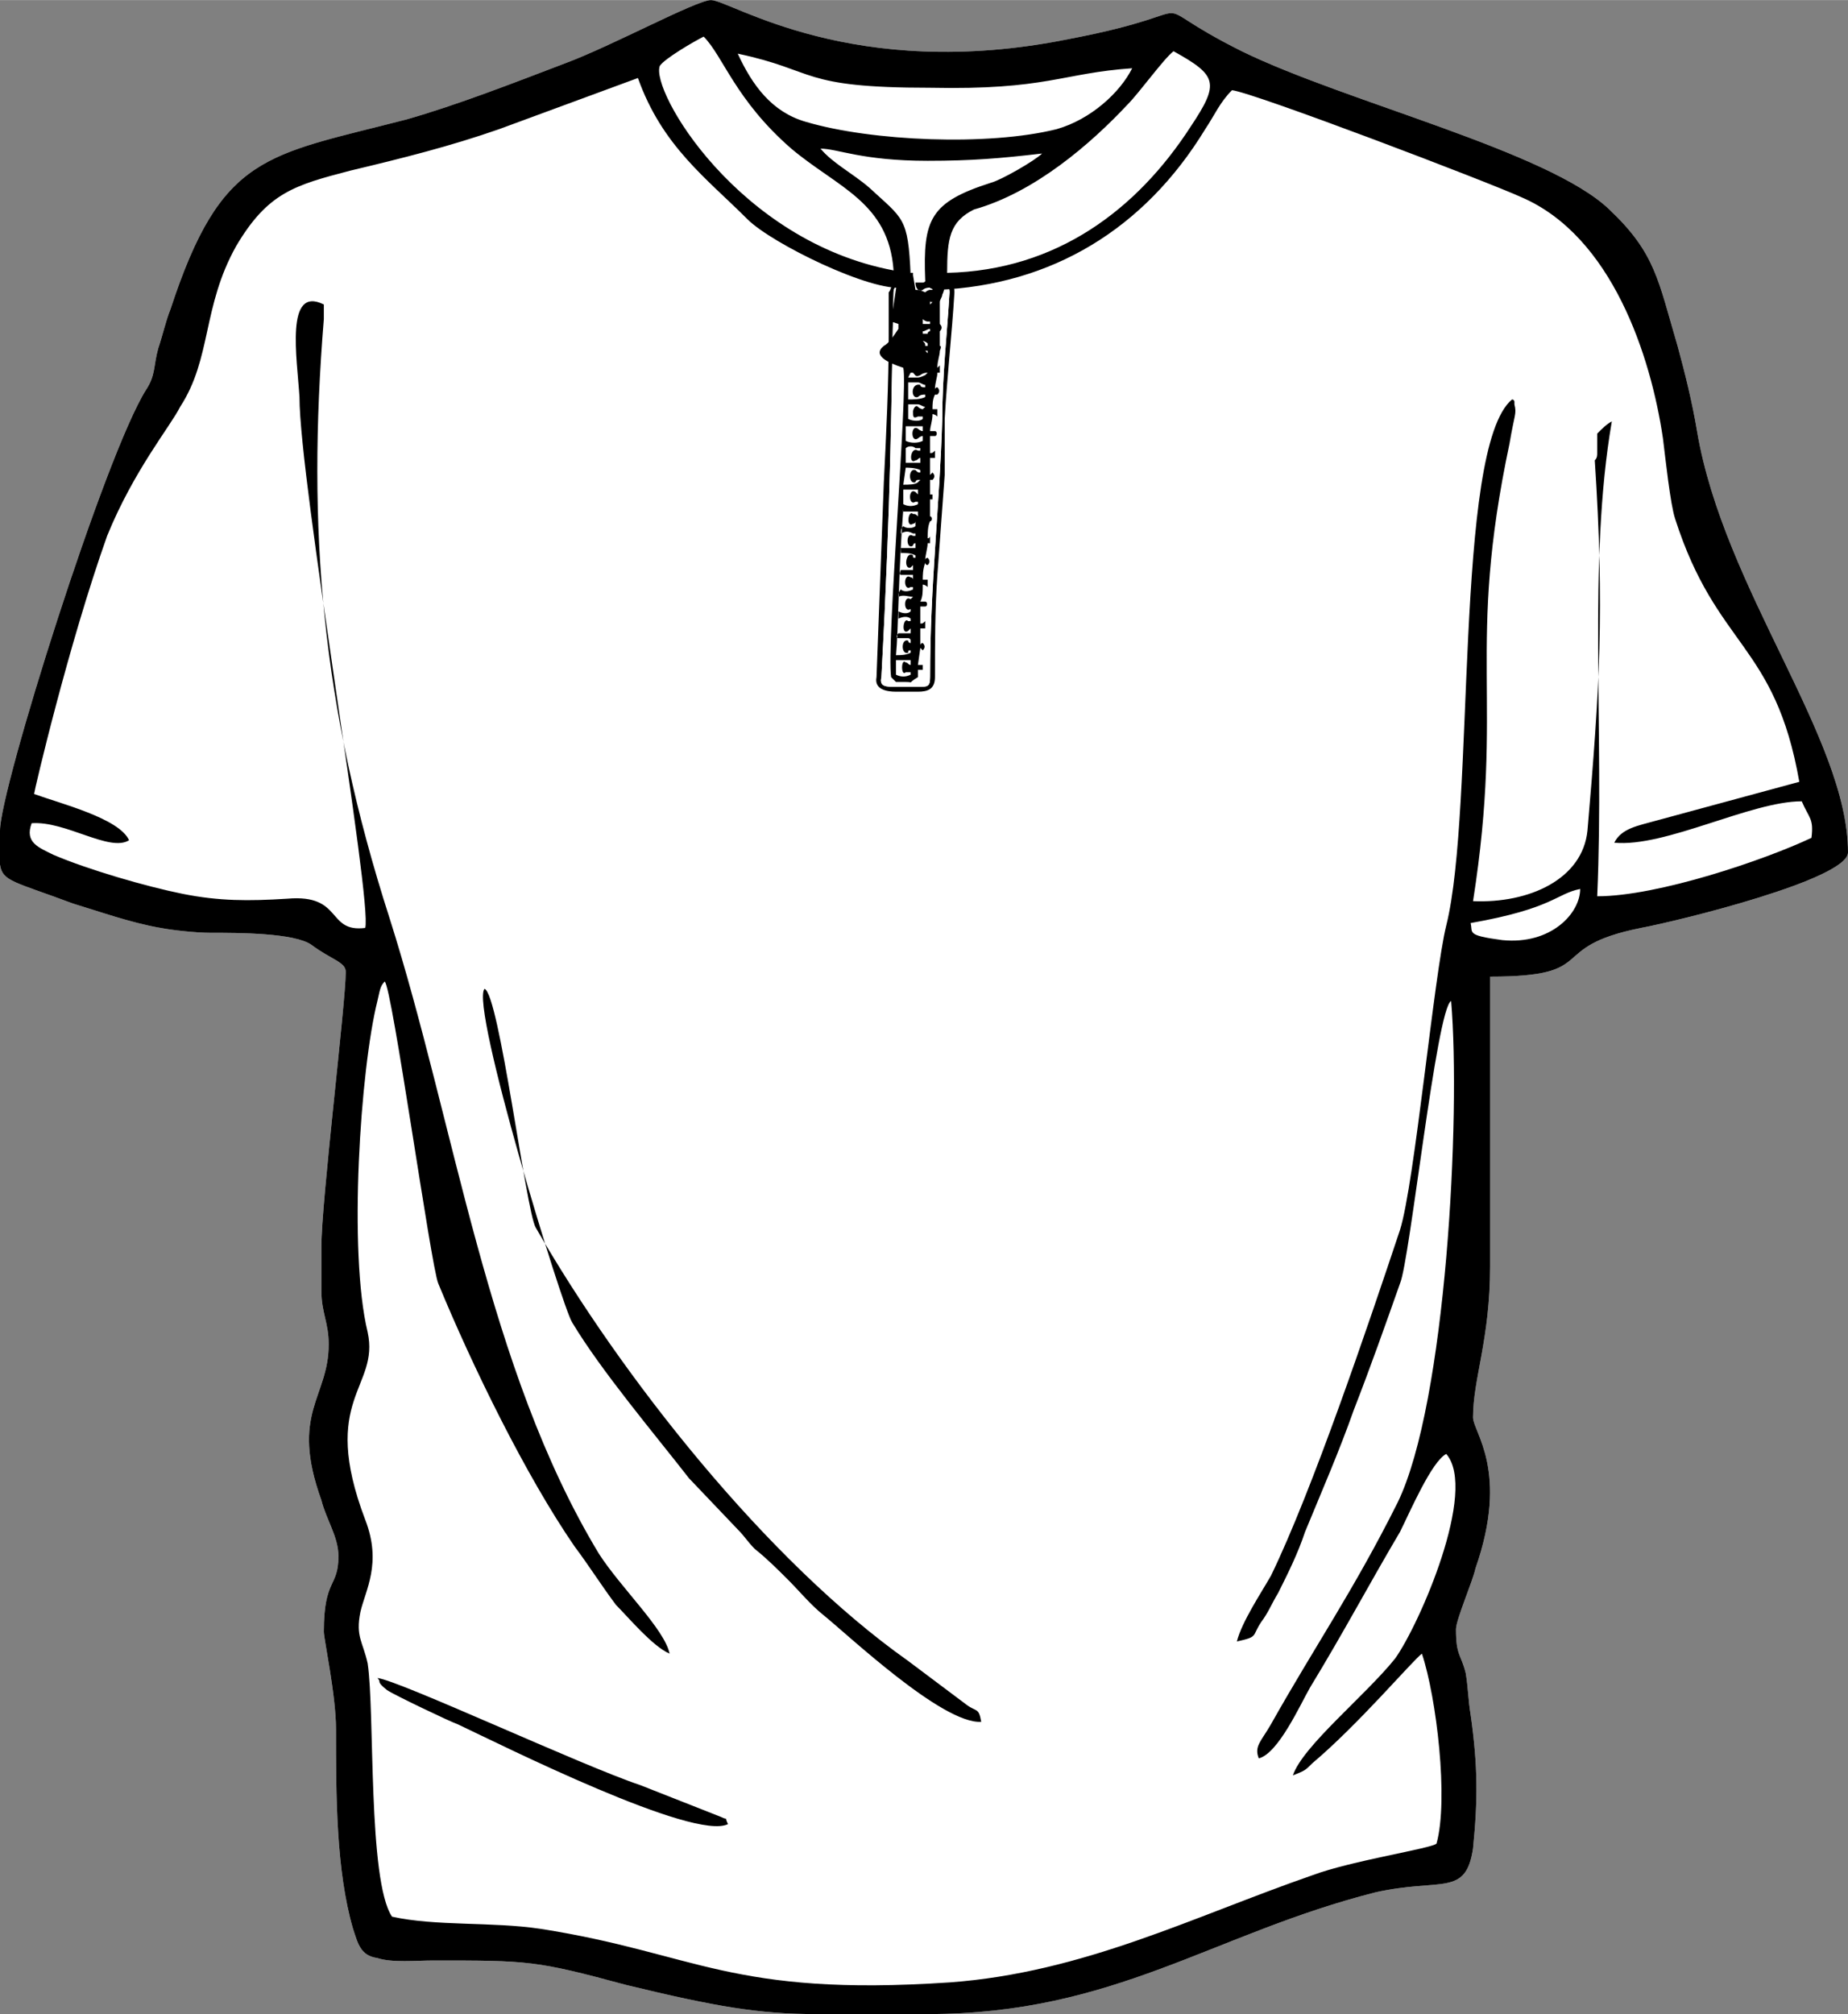 <svg xmlns="http://www.w3.org/2000/svg" xml:space="preserve" width="8.106in" height="8.833in" version="1.1" style="shape-rendering:geometricPrecision; text-rendering:geometricPrecision; image-rendering:optimizeQuality; fill-rule:evenodd; clip-rule:evenodd"
viewBox="0 0 759 827"
 xmlns:xlink="http://www.w3.org/1999/xlink">
 <rect x="0" y="0" width="759" height="827" fill="#808080" stroke="none"/>
 <defs>
  <style type="text/css">
   <![CDATA[
    .fil1 {fill:black}
    .fil0 {fill:white}
    .filin {fill:white}
   ]]>
  </style>
 </defs>
 <g id="Layer_x0020_1">
  <g id="_946227344">
   <path class="fil0" d="M697 177c11,65 62,126 62,173 0,11 -69,28 -85,31 -40,8 -16,20 -62,20l0 119c0,30 -7,46 -7,62 0,6 15,22 1,62 -1,5 -8,21 -8,25 0,11 2,10 4,18 1,6 1,11 2,17 3,21 3,35 1,55 -3,20 -13,12 -40,18 -67,17 -107,50 -184,50l-46 0c-23,0 -41,-3 -78,-12 -37,-10 -40,-10 -79,-10 -7,0 -17,1 -23,-1 -7,-1 -8,-6 -10,-12 -7,-24 -7,-55 -7,-82 0,-14 -5,-37 -5,-40 0,-22 6,-18 6,-31 0,-8 -5,-15 -7,-23 -13,-36 3,-42 3,-64 0,-9 -3,-13 -3,-22l0 -18c0,-19 10,-100 10,-113 0,-4 -6,-5 -14,-11 -7,-5 -30,-5 -42,-5 -5,0 -15,-1 -20,-2 -12,-2 -26,-7 -36,-10 -24,-9 -29,-9 -30,-16l0 -14c0,-17 43,-154 60,-181 4,-6 3,-10 5,-17 2,-6 3,-11 5,-16 21,-64 39,-63 97,-78 21,-6 44,-15 65,-23 19,-7 54,-26 60,-26 8,0 58,34 147,16 63,-12 25,-18 71,5 43,21 126,41 151,65 19,18 20,29 28,56 3,11 6,23 8,35z"/>
   <path class="fil1" d="M375 116c2,0 5,0 8,0 2,0 6,-1 7,0 2,1 2,3 2,4 -1,17 -3,34 -4,52 0,8 0,15 0,23 -1,14 -2,27 -3,41 -1,14 -1,28 -1,42 0,5 -3,6 -7,6 -3,0 -6,0 -9,0 -4,0 -9,-1 -8,-6 1,-27 2,-53 3,-80 1,-20 2,-40 2,-60 0,-6 0,-12 0,-18 1,-1 1,-3 2,-4 2,-1 5,0 8,0zm0 2c2,0 5,0 8,0 4,0 7,-2 7,2 -1,17 -3,34 -3,52 -1,35 -5,68 -5,106 0,4 -1,4 -5,4 -3,0 -6,0 -9,0 -4,0 -7,0 -6,-4 4,-74 4,-113 5,-158 0,-4 4,-2 8,-2z"/>
   <path class="fil0" d="M375 118c2,0 5,0 8,0 4,0 7,-2 7,2 -1,17 -3,34 -3,52 -1,35 -5,68 -5,106 0,4 -1,4 -5,4 -3,0 -6,0 -9,0 -4,0 -7,0 -6,-4 4,-74 4,-113 5,-158 0,-4 4,-2 8,-2z"/>
   <g>
    <path class="fil0" d="M465 28c-5,10 -17,21 -31,25 -28,7 -76,5 -103,-3 -14,-4 -22,-15 -28,-28 33,7 25,14 79,14 48,1 54,-6 83,-8z"/>
    <path class="fil0" d="M367 111c-2,-28 -23,-34 -42,-50 -23,-20 -28,-38 -36,-46 -4,2 -16,9 -18,12 -4,10 32,72 96,84z"/>
    <path class="filin" d="M384 119c-2,0 -4,-2 -4,-4 -1,-25 2,-32 27,-40 4,-1 18,-9 21,-12 -17,2 -29,3 -47,3 -27,0 -37,-5 -44,-5 5,6 13,10 20,16 14,13 16,12 17,36 1,2 0,4 -2,4 4,4 8,5 12,2z"/>
    <path class="fil0" d="M400 86c-10,5 -11,12 -11,26 45,-1 78,-26 100,-60 12,-18 11,-21 -7,-31 -4,3 -14,17 -19,22 -15,16 -38,36 -63,43z"/>
   </g>
   <path class="fil1" d="M604 379c34,-6 35,-12 45,-14 0,10 -12,23 -32,21 -15,-2 -12,-3 -13,-7zm-204 -293c-10,5 -11,12 -11,26 45,-1 78,-26 100,-60 12,-18 11,-21 -7,-31 -4,3 -14,17 -19,22 -15,16 -38,36 -63,43zm-15 33c-3,0 -5,-2 -5,-4 -1,-25 2,-32 27,-40 4,-1 18,-9 21,-12 -17,2 -29,3 -47,3 -27,0 -37,-5 -44,-5 5,6 13,10 20,16 14,13 16,12 17,36 1,2 0,4 -2,4l0 1 0 0c-1,0 -1,0 -1,0 -13,2 -54,-18 -64,-28 -17,-17 -35,-30 -45,-58l-57 21c-20,7 -40,12 -61,17 -23,6 -34,9 -47,31 -14,25 -10,46 -23,66 -4,8 -19,26 -30,53 -16,45 -30,105 -30,106 11,4 35,10 39,19 -8,5 -26,-8 -40,-7 -3,8 3,10 9,13 14,6 38,13 53,16 15,3 27,3 43,2 23,-2 16,14 32,12 3,-11 -27,-183 -27,-218 -1,-16 -6,-46 10,-38 0,2 0,4 0,6 -7,86 -1,159 27,246 27,85 40,185 86,261 9,14 27,31 29,41 -7,-3 -17,-15 -22,-20 -6,-8 -11,-16 -17,-24 -20,-29 -42,-74 -56,-108 -3,-7 -19,-122 -22,-124 -2,2 -2,4 -3,8 -7,28 -12,103 -4,136 5,23 -20,27 -1,77 7,18 0,29 -2,38 -2,10 1,12 3,21 3,20 0,89 10,104 18,4 41,2 61,5 64,10 78,28 168,22 55,-4 100,-27 149,-44 16,-6 49,-11 51,-13 5,-18 0,-60 -6,-78 -4,3 -26,29 -45,45 -3,3 -3,3 -8,5 4,-12 30,-33 42,-48 10,-14 34,-69 21,-84 -6,3 -15,24 -19,32 -13,22 -23,41 -37,64 -4,7 -13,27 -21,29 -2,-5 1,-7 5,-14 18,-32 34,-55 52,-91 20,-41 26,-159 22,-206 -6,3 -17,107 -21,116 -6,17 -12,34 -19,52 -6,17 -13,33 -20,50 -3,9 -7,17 -11,25 -3,5 -4,8 -7,12 -4,6 -1,6 -10,8 2,-8 10,-20 14,-27 17,-35 40,-103 53,-142 6,-19 14,-105 19,-125 12,-48 3,-196 27,-216 1,0 1,1 1,1 0,0 0,1 0,1 1,4 0,4 -2,16 -18,85 -2,105 -15,188 23,1 45,-9 47,-29 5,-58 7,-91 3,-152 0,0 0,0 0,0 1,-1 1,-2 1,-3 0,0 0,0 0,-1 0,-1 0,-1 0,-2l0 -5c2,-2 4,-4 6,-5 -10,58 -3,126 -6,195 25,0 69,-15 88,-24 1,-8 -1,-8 -4,-15 -21,0 -56,19 -77,17 3,-6 10,-7 17,-9l59 -16c-10,-57 -34,-55 -51,-108 -2,-6 -4,-25 -5,-33 -5,-34 -21,-83 -58,-99 -13,-6 -110,-43 -119,-44 -5,5 -7,10 -11,16 -25,41 -63,64 -110,66zm-18 -8c-2,-28 -23,-34 -42,-50 -23,-20 -28,-38 -36,-46 -4,2 -16,9 -18,12 -4,10 32,72 96,84zm-147 393c-4,-7 -15,-96 -21,-98 -6,7 32,131 36,137 12,20 34,46 48,64l20 21c3,3 4,5 7,8 5,4 9,8 14,13 4,4 9,10 14,14 10,8 49,45 65,44 -1,-6 -2,-4 -6,-7l-24 -18c-58,-41 -118,-117 -153,-178zm-65 185c2,2 -1,1 4,5 3,2 26,13 29,14 19,9 97,48 111,41 -2,-4 1,-1 -3,-3l-33 -13c-24,-8 -99,-43 -108,-44zm226 138l-46 0c-23,0 -41,-3 -78,-12 -37,-10 -40,-10 -79,-10 -7,0 -17,1 -23,-1 -7,-1 -8,-6 -10,-12 -7,-24 -7,-55 -7,-82 0,-14 -5,-37 -5,-40 0,-22 6,-18 6,-31 0,-8 -5,-15 -7,-23 -13,-36 3,-42 3,-64 0,-9 -3,-13 -3,-22l0 -18c0,-19 10,-100 10,-113 0,-4 -6,-5 -14,-11 -7,-5 -30,-5 -42,-5 -5,0 -15,-1 -20,-2 -12,-2 -26,-7 -36,-10 -24,-9 -29,-9 -30,-16l0 -14c0,-17 43,-154 60,-181 4,-6 3,-10 5,-17 2,-6 3,-11 5,-16 21,-64 39,-63 97,-78 21,-6 44,-15 65,-23 19,-7 54,-26 60,-26 8,0 58,34 147,16 63,-12 25,-18 71,5 43,21 126,41 151,65 19,18 20,29 28,56 3,11 6,23 8,35 11,65 62,126 62,173 0,11 -69,28 -85,31 -40,8 -16,20 -62,20l0 119c0,30 -7,46 -7,62 0,6 15,22 1,62 -1,5 -8,21 -8,25 0,11 2,10 4,18 1,6 1,11 2,17 3,21 3,35 1,55 -3,20 -13,12 -40,18 -67,17 -107,50 -184,50zm84 -799c-5,10 -17,21 -31,25 -28,7 -76,5 -103,-3 -14,-4 -22,-15 -28,-28 33,7 25,14 79,14 48,1 54,-6 83,-8z"/>
   <path class="fil1" d="M366 278c-2,-13 7,-118 5,-127 -6,-2 -13,-5 -8,-9 2,-1 4,-4 6,-7 0,-1 0,-2 0,-2l-3 -1 0 0 0 0 3 -20 1 0 0 0c2,1 3,1 4,0l1 0 0 1 0 0 0 0 0 0 1 6c1,0 2,0 4,1 0,0 1,-1 2,-1 0,0 1,0 1,0l0 -1c-1,0 -3,0 -4,1 -2,1 -3,-1 -3,-3 1,0 1,0 1,0 1,0 2,0 2,0 1,0 1,-1 2,-1 0,0 1,1 1,1 1,0 1,0 1,0 0,-1 1,-2 1,-3 0,0 0,0 0,0 1,1 2,1 2,1 1,0 1,0 2,0 0,0 1,0 1,0 -1,3 -1,5 -2,7 0,1 -1,2 -1,3l0 0c0,1 0,2 0,3 0,1 0,2 0,4 0,0 0,0 0,0 0,1 0,1 0,2 0,0 0,0 0,0 1,1 1,2 0,3l0 -1c0,2 0,4 0,7l0 0c1,0 0,2 0,2l0 0c0,2 -1,4 -1,7 0,0 0,0 1,-1 0,1 0,2 0,3 -1,0 -1,0 -1,0 0,2 -1,4 -1,7 0,-1 1,-1 1,-1 1,1 1,2 0,3 0,0 -1,0 -1,0 -1,2 -1,4 -1,6 1,0 1,0 2,0 0,1 0,2 0,3 -1,-1 -2,-1 -2,-1 0,3 -1,5 -1,7 1,0 2,0 2,0 1,0 1,2 0,2 0,0 -1,0 -2,0 0,2 0,5 0,7 1,0 1,0 2,-1 0,1 0,2 0,3 -1,0 -1,0 -2,0 0,2 0,4 0,7 1,-1 1,-1 1,-1 1,1 1,2 0,3 0,0 0,0 -1,0 0,2 0,4 0,6 0,0 1,0 1,0 0,1 0,2 0,2 0,0 -1,0 -1,0 0,3 0,5 0,7 0,0 0,0 0,0 1,0 1,2 0,2 0,0 0,0 0,0 -1,2 -1,5 -1,7 0,0 1,0 1,-1 0,1 0,2 0,3 -1,0 -1,0 -1,0 0,2 -1,5 -1,7 0,-1 1,-1 1,-1 1,1 1,2 0,3 0,0 -1,0 -1,-1 -1,3 -1,5 -1,7 1,0 1,0 2,0 0,1 0,2 0,3 -1,-1 -2,-1 -2,-1 0,3 0,5 -1,7 1,0 2,0 2,0 1,0 1,2 0,2 0,0 -1,0 -2,0 0,3 0,5 0,6 0,0 0,0 0,1 1,0 1,0 2,-1 0,1 0,2 0,3 -1,0 -1,0 -2,0l0 7c0,-1 1,-1 1,-1 1,1 1,2 0,3 0,0 -1,-1 -1,-1l-1 7c1,0 1,0 2,0 0,1 0,2 0,2 -1,0 -1,0 -2,0l0 3c-5,3 -1,2 -5,2 -1,0 -3,0 -4,0 0,-1 0,-2 0,-3 2,1 4,1 6,0l0 -1c-1,0 -1,0 -2,0 -2,2 -2,-6 0,-4 1,0 1,1 2,1l0 -2c-2,0 -4,0 -6,0 0,0 0,-2 0,-2 2,0 4,0 6,-1l0 -1c-1,0 -1,0 -1,1 -3,1 -3,-6 0,-5 0,1 1,1 1,1l0 -1c0,-1 -1,-1 -1,-1 -2,0 -3,0 -4,0 -1,0 -1,-1 0,-2 1,0 4,0 5,0l0 -2c0,0 -1,1 -1,1 -3,2 -2,-6 0,-4 1,0 1,0 1,0l0 -1c-1,-1 -3,-1 -5,0 0,-1 0,-2 0,-3 2,1 4,1 5,0l0 -1c0,0 0,0 0,0 -3,2 -3,-6 0,-4 0,0 0,0 0,0l1 -1c-2,0 -4,-1 -6,0 0,-1 0,-2 1,-3 1,1 3,1 5,0l0 -1c-1,0 -1,0 -1,0 -3,2 -3,-6 0,-4 0,0 1,0 1,1l0 -2c-2,0 -4,0 -5,0 -1,0 0,-2 0,-2 1,0 3,0 4,0 0,0 1,0 1,0l0 -2c0,0 0,0 -1,1 -3,1 -2,-7 1,-5 0,1 0,1 1,1l0 -1c-2,-1 -4,-1 -6,-1 0,0 0,-2 0,-2 2,0 4,0 6,0l0 -2c-1,0 -1,1 -1,1 -3,2 -3,-6 0,-4 0,0 1,0 1,0l0 -1c0,0 -1,0 -1,0 -2,-1 -3,-1 -5,0 0,-1 0,-2 1,-3 1,1 4,1 5,0l0 -2c0,1 -1,1 -1,1 -3,2 -2,-6 0,-4 1,0 1,0 2,1l0 -2c-1,0 -1,0 -2,0 -1,0 -3,0 -4,0 0,0 0,0 0,-1 -2,25 -2,50 -3,60 0,3 0,7 0,11 -1,-1 -2,-2 -2,-2zm16 -153c0,0 0,-1 0,-1 0,0 0,0 0,-1 0,1 0,1 1,1l-1 1zm-8 28c0,0 1,0 1,0 1,1 1,2 3,1 0,0 1,-1 3,-1l-1 1c0,0 -2,1 -3,1 -1,0 -2,0 -4,0l1 -2zm7 -8c0,0 0,0 0,0 0,0 0,0 -1,-1 1,0 1,0 1,0l0 1zm0 -3c0,0 -1,0 -1,0 0,-1 0,-1 -1,-2 1,0 2,1 2,1 0,0 0,0 0,0l0 1zm1 -6c-1,0 -1,1 -1,1 0,0 -1,0 -2,0 0,0 0,-1 0,-1 1,0 2,-1 3,-1l0 1zm0 -3c-1,0 -2,0 -3,0 0,-1 0,-1 0,-2 1,1 2,1 2,1 0,0 1,0 1,0l0 1zm-2 29c-1,0 -2,0 -3,1 -3,1 -3,-6 1,-5 0,1 1,1 2,1l0 -1c-1,0 -2,-1 -3,-1 -1,0 -2,0 -4,0l0 7c2,0 5,0 7,-1l0 -1zm-7 4c1,0 3,0 4,0 1,0 2,1 3,1l-1 1c0,0 -1,0 -2,-1 0,0 0,0 0,0 0,0 0,0 0,0 -1,-1 -2,1 -2,2 0,0 0,0 0,0 0,2 0,3 2,2 0,0 0,0 0,0 1,0 1,0 2,0l0 1c-1,1 -4,1 -6,0l0 -6zm-1 9c1,0 1,0 1,0 0,0 0,0 0,0 0,0 1,0 1,0l1 0c0,0 0,0 0,0 1,0 2,0 3,0 0,0 1,0 1,0l0 2c-1,0 -2,-1 -2,-1 -3,-2 -3,6 0,4 0,0 1,-1 2,-1l0 2c-2,1 -5,1 -7,0l0 -6zm6 13c-1,0 -1,1 -2,1 -3,2 -2,-6 1,-4 0,0 1,0 1,0l0 -1c0,0 -1,0 -2,0 -1,-1 -3,-1 -4,0l0 6c1,0 2,0 4,0 1,0 1,0 2,0l0 -2zm0 9c-1,0 -2,0 -2,1 -3,1 -3,-6 0,-5 1,1 1,1 2,1l0 -1c-2,-1 -5,-1 -6,-1l-1 7 0 0c2,0 5,0 6,-1l1 -1zm-1 9c-1,0 -1,0 -1,0 -3,2 -3,-6 0,-4 0,0 1,1 1,1l0 -2c0,0 -1,0 -2,0 -1,0 -2,0 -4,0l0 0 0 7c0,0 0,-1 0,-1 2,1 4,1 6,0l0 -1z"/>
  </g>
 </g>
</svg>
